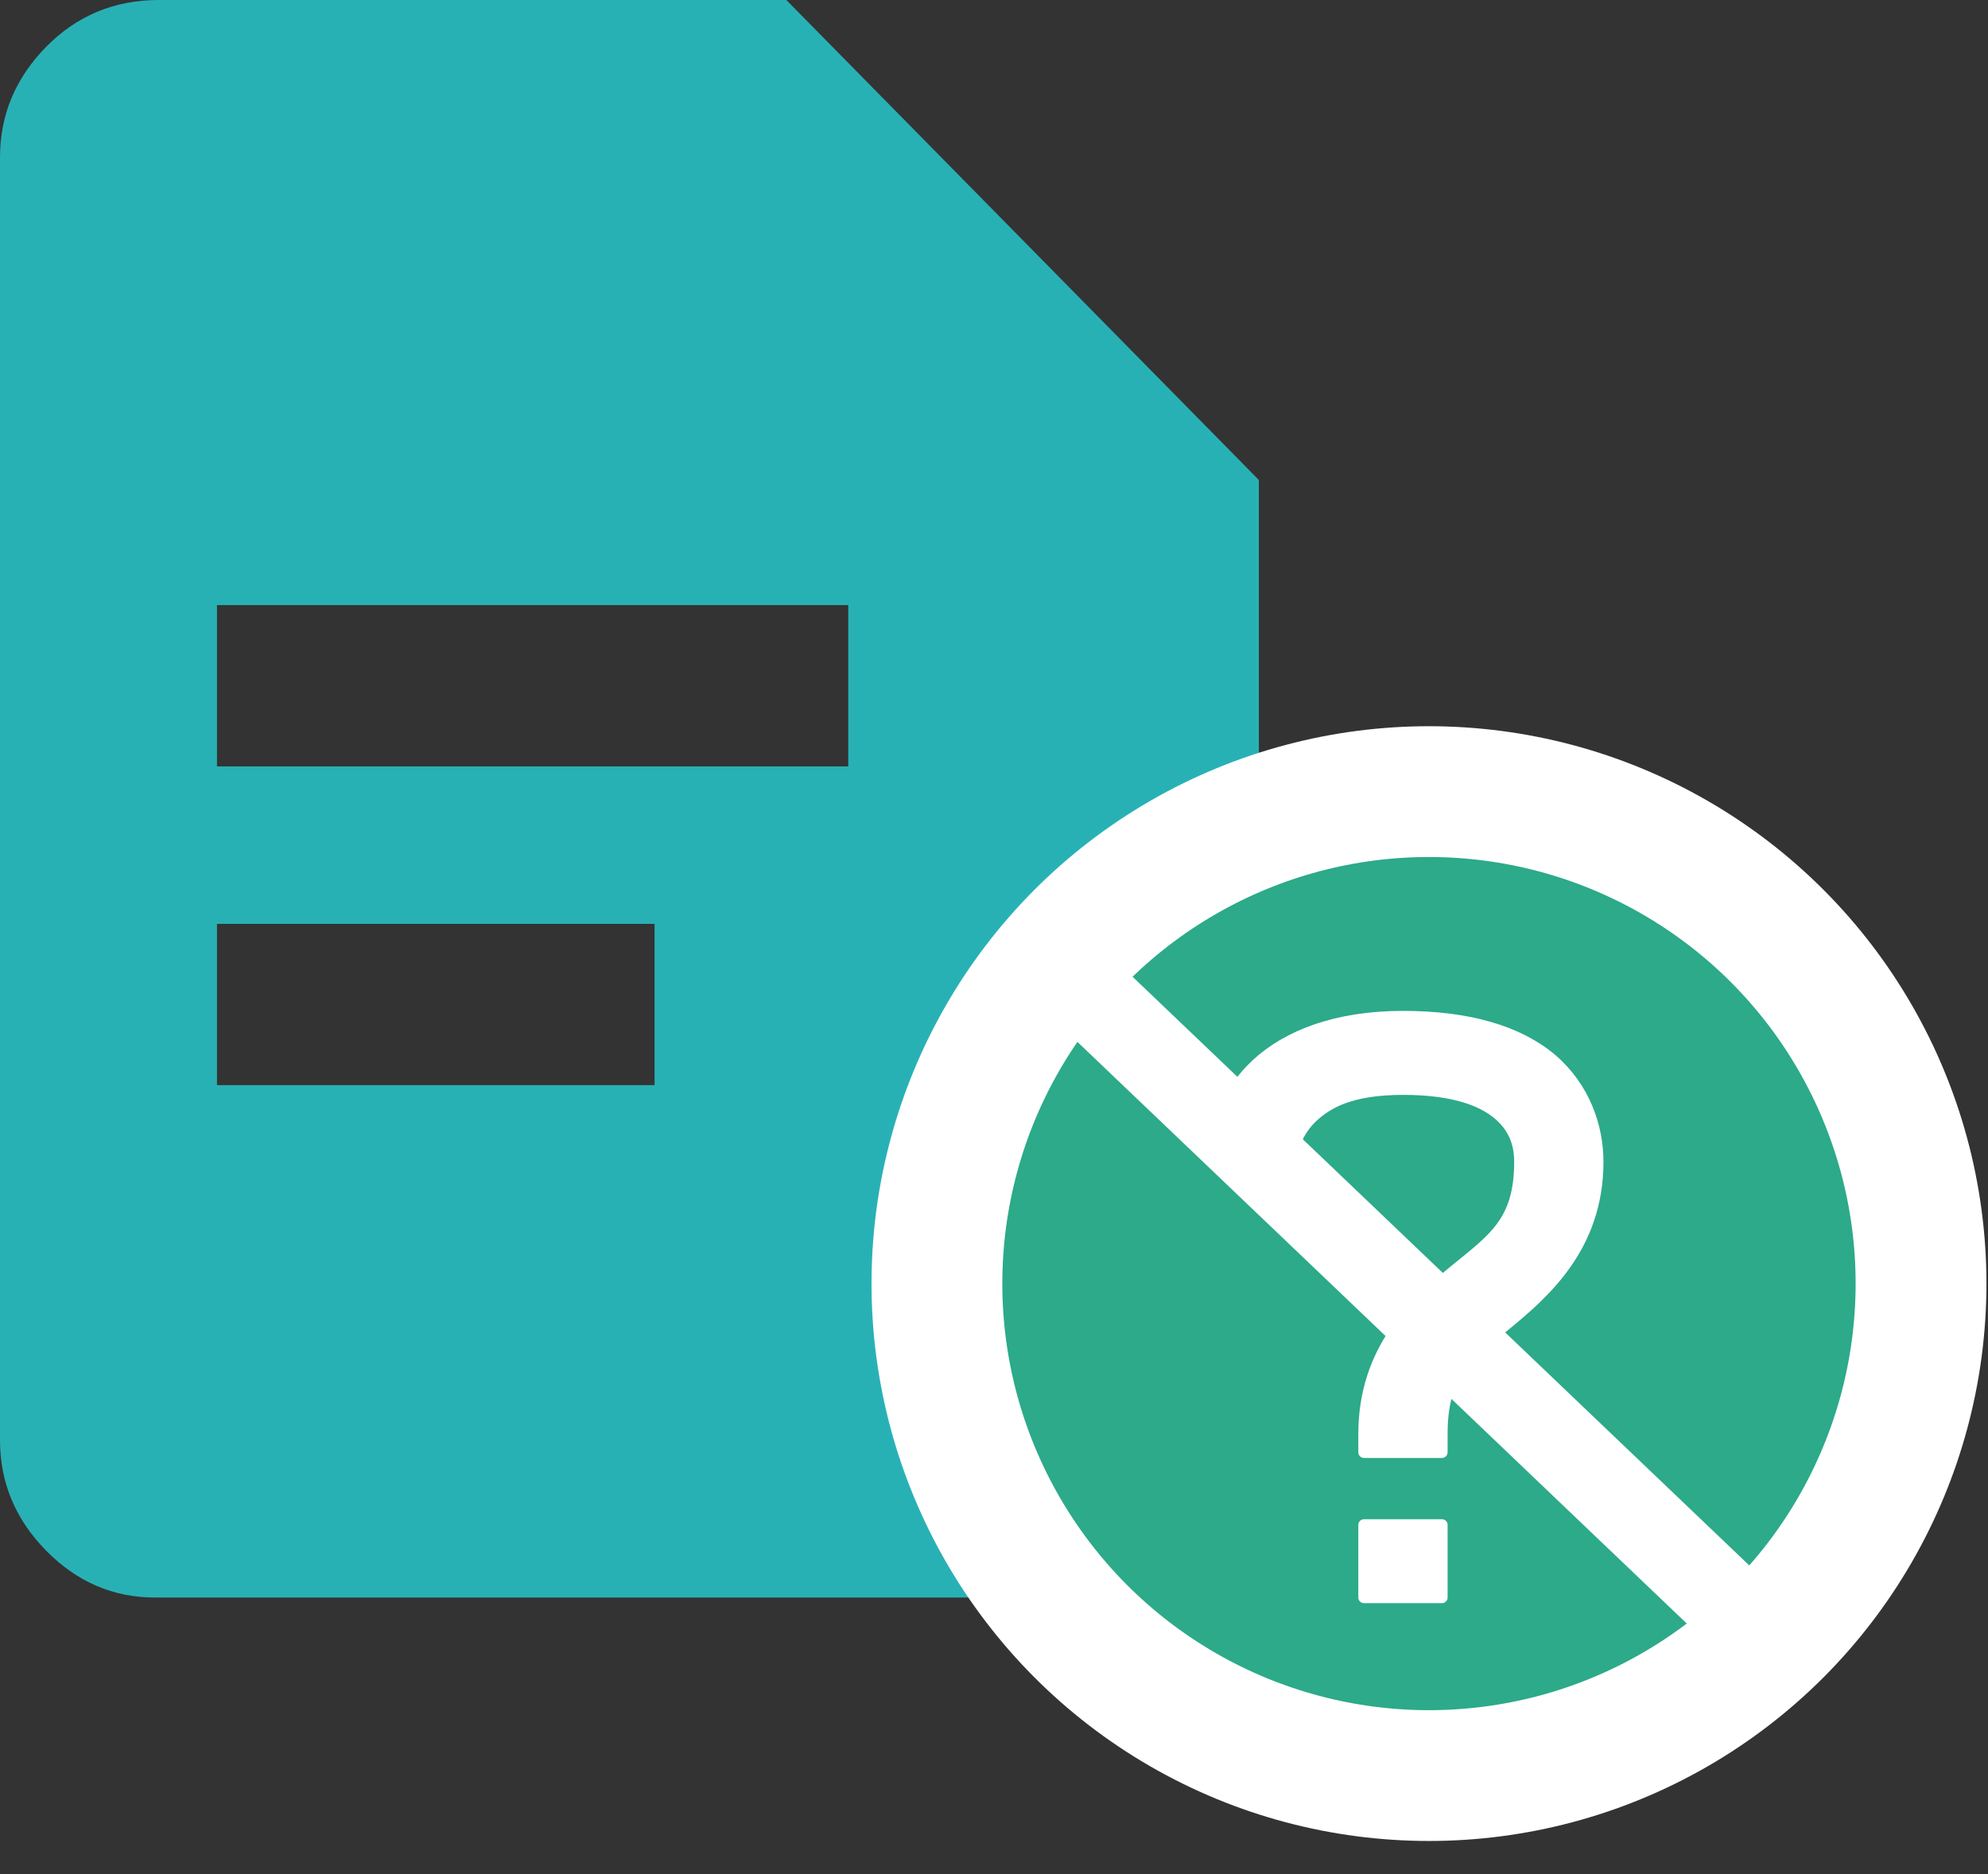 <svg width="35" height="33" viewBox="0 0 35 33" fill="none" xmlns="http://www.w3.org/2000/svg">
<rect x="0" y="0" width="35" height="33" fill="#333333" stroke="none"/>
<path d="M13.844 0L22.163 8.452V25.356C22.163 26.105 21.892 26.754 21.35 27.304C20.809 27.855 20.17 28.13 19.433 28.13H2.73C1.993 28.13 1.354 27.855 0.812 27.304C0.271 26.754 0 26.105 0 25.356V2.773C0 2.025 0.271 1.376 0.812 0.825C1.354 0.275 2.015 0 2.795 0H13.844ZM11.524 19.107V16.268H3.82V19.107H11.524ZM14.934 13.495V10.655H3.82V13.495H14.934Z" fill="#28B1B5"/>
<circle cx="25.158" cy="22.602" r="8.663" fill="#2CAA89" stroke="white" stroke-width="2.303"/>
<path d="M24.7 17.9C23.533 17.9 22.669 18.233 22.12 18.744C21.571 19.256 21.379 19.895 21.311 20.381L22.683 20.547C22.738 20.227 22.847 19.908 23.108 19.665C23.369 19.422 23.78 19.179 24.7 19.179C25.605 19.179 26.099 19.384 26.374 19.614C26.648 19.844 26.758 20.125 26.758 20.458C26.758 21.519 26.291 21.813 25.605 22.376C24.919 22.938 24.014 23.756 24.014 25.253V25.572H25.386V25.253C25.386 24.191 25.811 23.897 26.497 23.334C27.183 22.772 28.13 21.954 28.13 20.458C28.13 19.844 27.897 19.153 27.32 18.655C26.73 18.156 25.852 17.9 24.7 17.9ZM24.014 26.851V28.129H25.386V26.851H24.014Z" fill="white" stroke="white" stroke-width="0.2" stroke-linecap="round" stroke-linejoin="round"/>
<path d="M30.474 28.293L19.182 17.513" stroke="white" stroke-width="1.5"/>
</svg>
